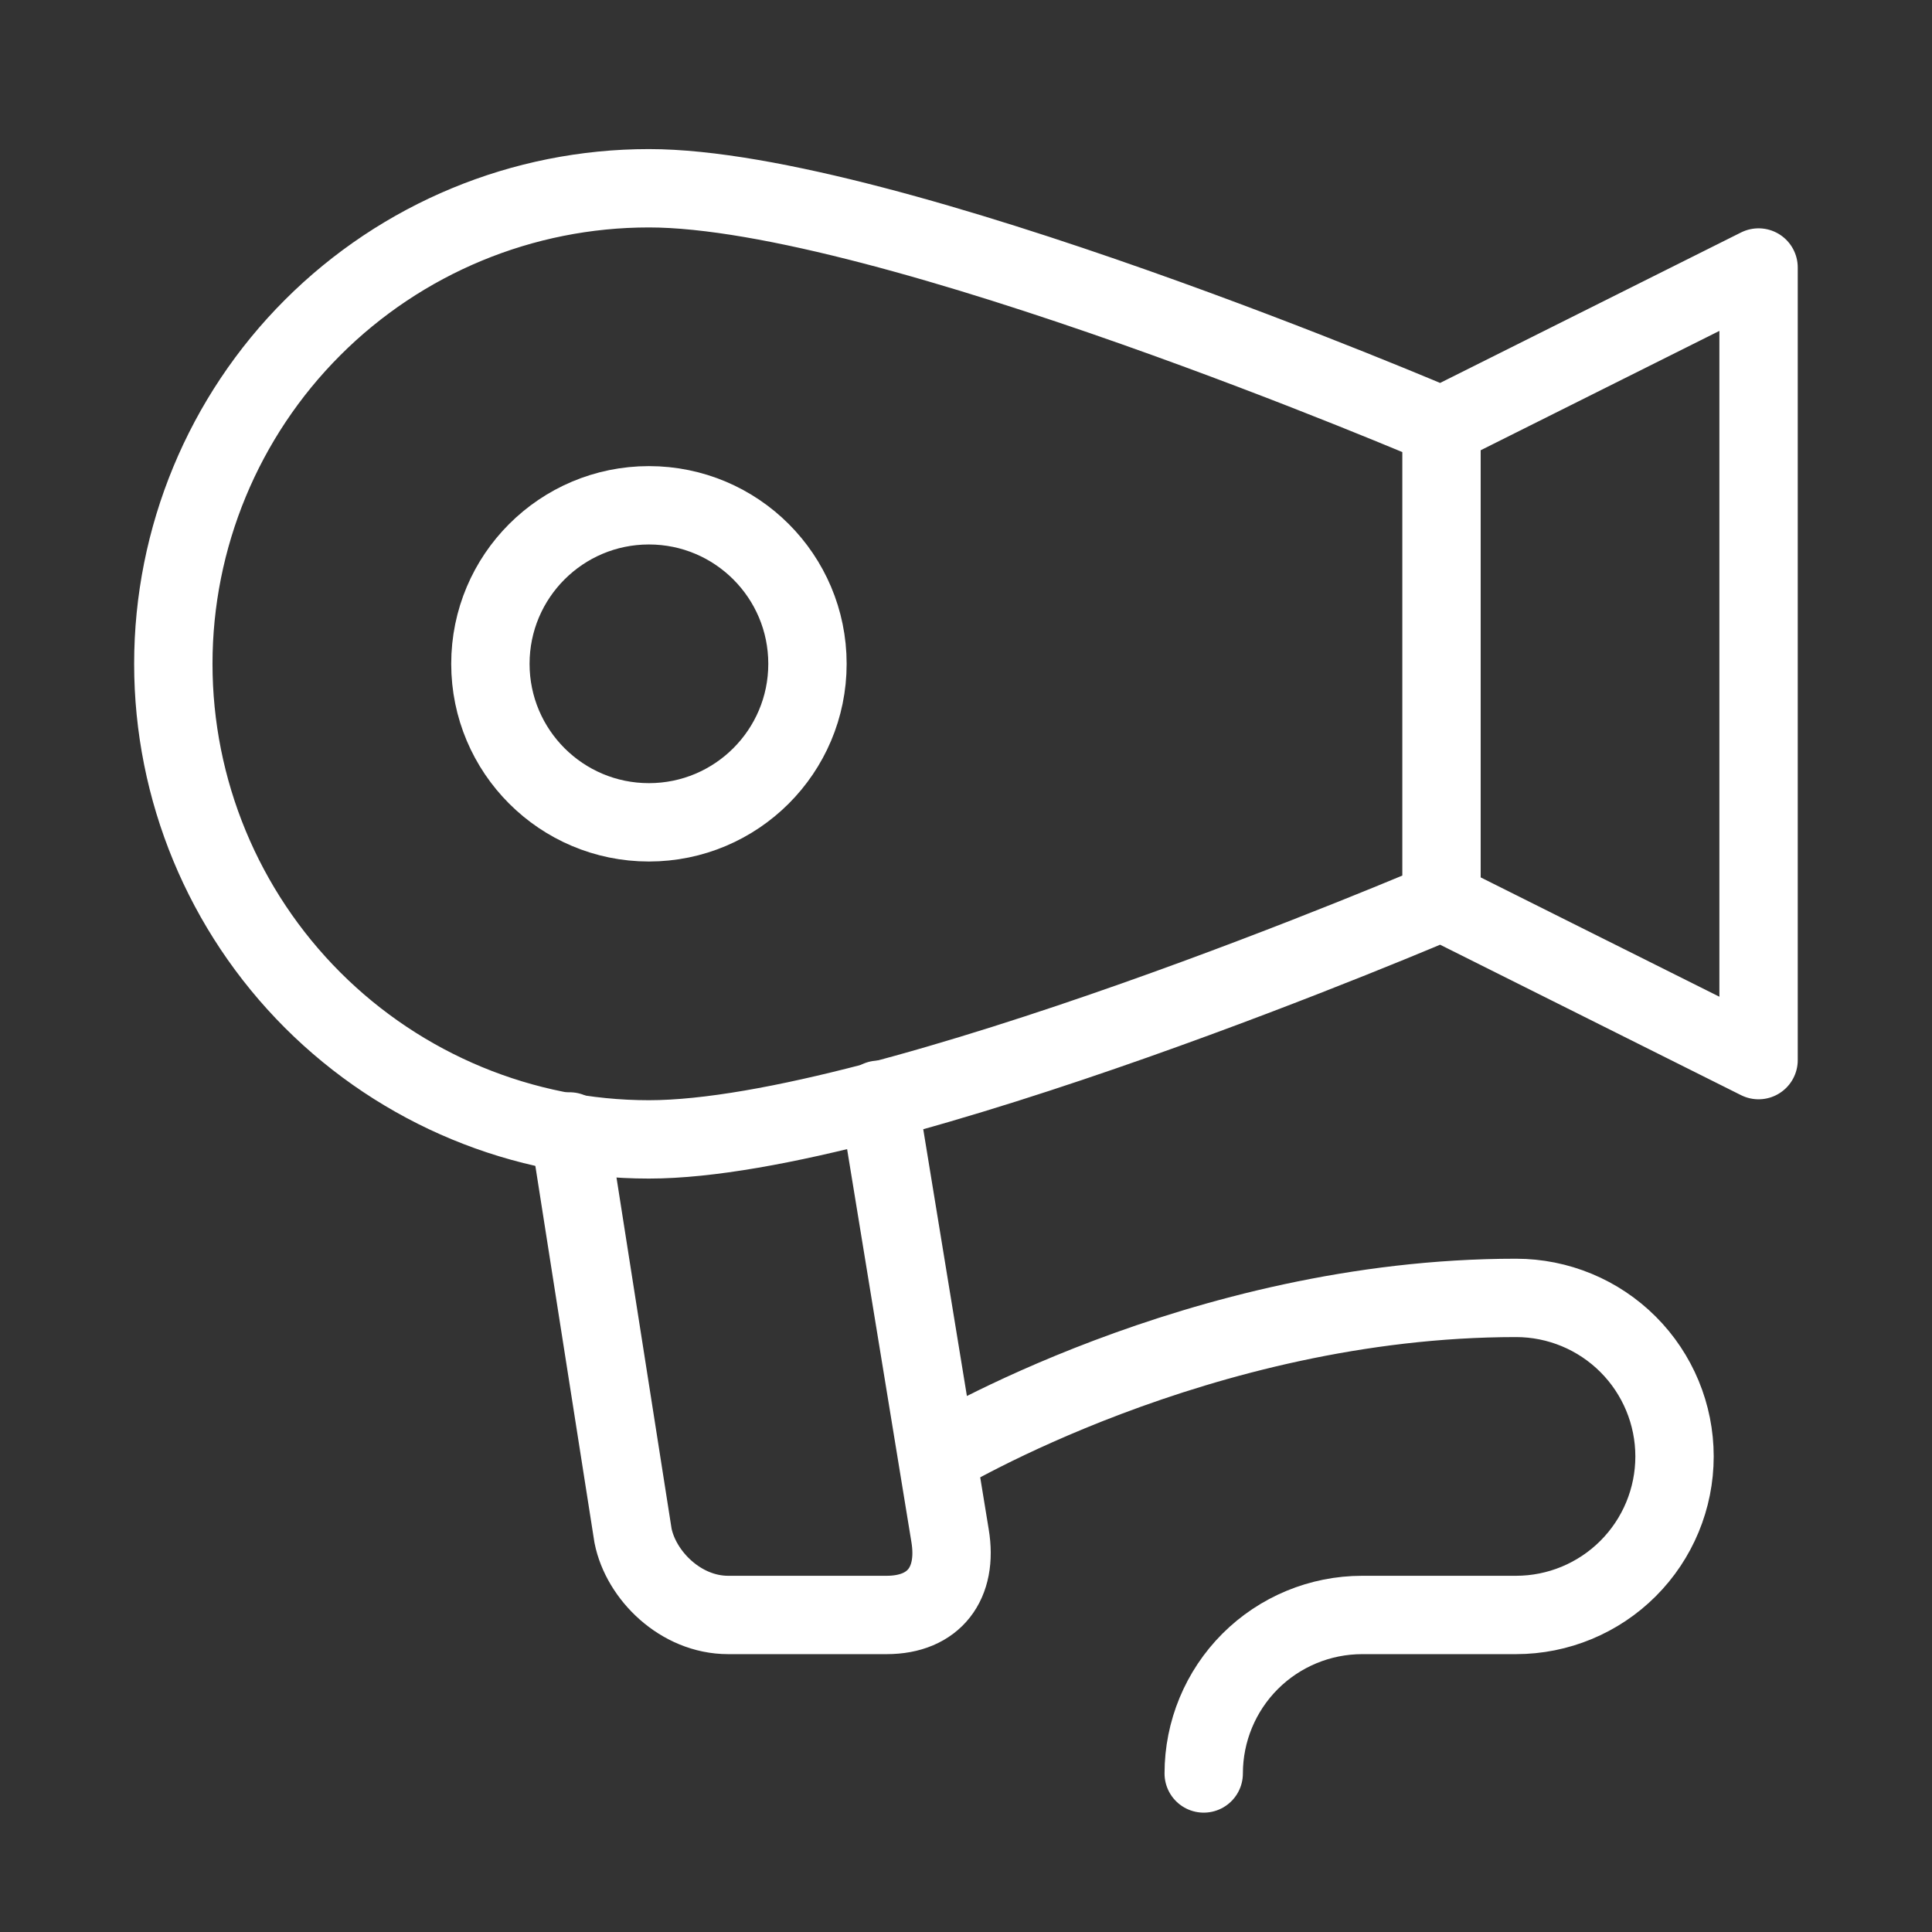 <svg width="52" height="52" viewBox="0 0 52 52" fill="none" xmlns="http://www.w3.org/2000/svg">
<rect x="0" y="0" width="52" height="52" fill="#333333" stroke="none"/>
<path d="M17.466 22.133C19.822 22.133 21.733 20.223 21.733 17.867C21.733 15.51 19.822 13.6 17.466 13.6C15.11 13.6 13.199 15.51 13.199 17.867C13.199 20.223 15.11 22.133 17.466 22.133Z" stroke="white" stroke-width="2.109" stroke-linecap="round" stroke-linejoin="round"/>
<path d="M38.798 24.267C38.798 24.267 23.865 30.667 17.465 30.667C14.07 30.667 10.815 29.318 8.414 26.918C6.014 24.517 4.665 21.262 4.665 17.867C4.665 14.472 6.014 11.216 8.414 8.816C10.815 6.415 14.07 5.067 17.465 5.067C23.865 5.067 38.798 11.467 38.798 11.467M38.798 24.267V11.467M38.798 24.267L47.332 28.533V7.2L38.798 11.467" stroke="white" stroke-width="2.109" stroke-linecap="round" stroke-linejoin="round"/>
<path d="M15.331 30.453L17.038 41.333C17.251 42.4 18.318 43.467 19.598 43.467H23.864C25.144 43.467 25.784 42.613 25.571 41.333L23.651 29.6M25.23 39.2C25.23 39.2 32.27 34.933 40.803 34.933C41.935 34.933 43.02 35.383 43.82 36.183C44.62 36.983 45.07 38.069 45.07 39.2C45.07 40.332 44.62 41.417 43.82 42.217C43.02 43.017 41.935 43.467 40.803 43.467H36.664C35.533 43.467 34.448 43.916 33.647 44.716C32.847 45.517 32.398 46.602 32.398 47.733" stroke="white" stroke-width="2.109" stroke-linecap="round" stroke-linejoin="round"/>
</svg>
